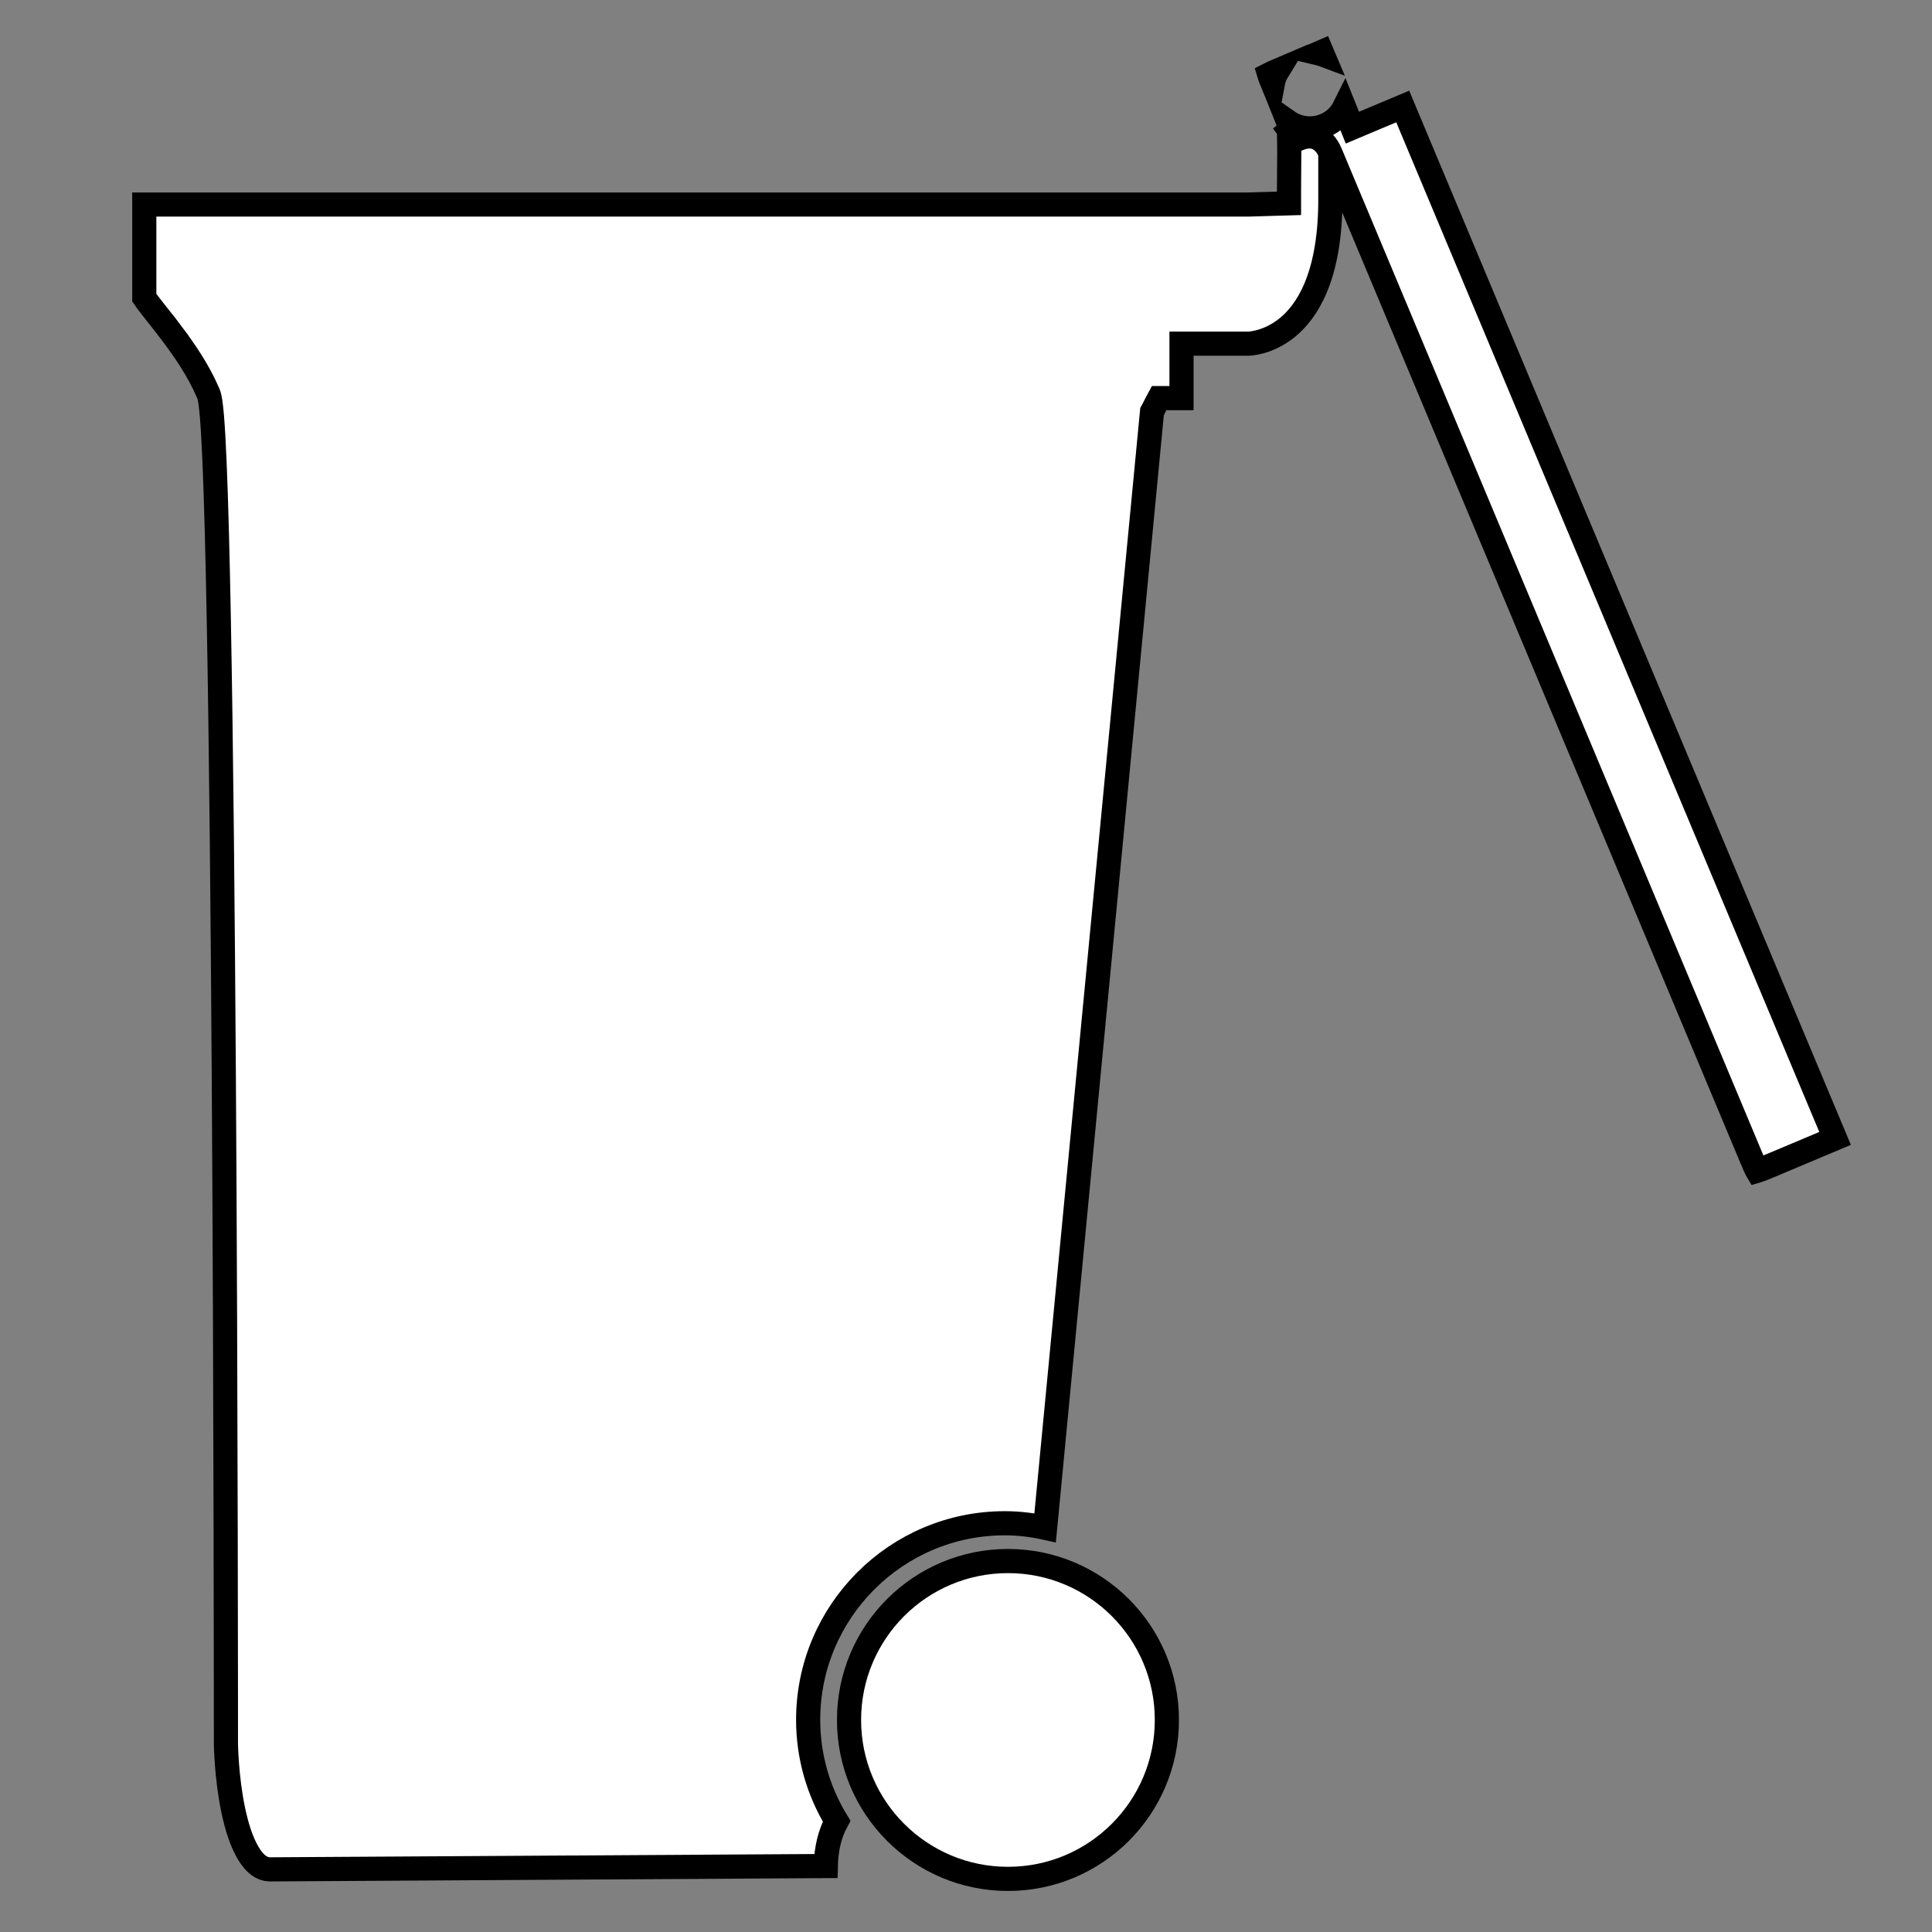 <svg width="120" height="120" viewBox="0 0 120 120" fill="none" xmlns="http://www.w3.org/2000/svg">
<rect x="0" y="0" width="120" height="120" fill="#808080" stroke="none"/>
<path d="M14.033 108.299L14.033 108.299L14.033 108.288L14.033 108.243L14.033 108.067L14.033 107.381C14.033 106.78 14.032 105.899 14.031 104.776C14.029 102.531 14.025 99.322 14.017 95.466C14.001 87.753 13.969 77.453 13.903 67.102C13.837 56.751 13.739 46.346 13.589 38.425C13.515 34.465 13.428 31.122 13.326 28.714C13.275 27.512 13.22 26.535 13.161 25.829C13.131 25.477 13.099 25.181 13.064 24.954C13.047 24.841 13.027 24.732 13.003 24.636C12.988 24.579 12.96 24.469 12.902 24.356C12.315 22.99 11.446 21.739 10.66 20.694L10.063 21.143L10.66 20.694C10.344 20.274 10.034 19.882 9.76 19.536C9.688 19.445 9.618 19.358 9.552 19.274C9.298 18.952 9.1 18.695 8.962 18.493V12.704H77.516H77.527L77.538 12.703L79.334 12.65L80.062 12.629V11.901C80.062 11.498 80.066 11.094 80.07 10.691C80.078 9.883 80.086 9.077 80.062 8.286L80.054 8.03L79.89 7.832C79.824 7.751 79.762 7.665 79.705 7.576C80.116 7.942 80.661 8.161 81.267 8.161C81.955 8.161 82.596 7.871 83.04 7.394C82.976 7.535 82.896 7.664 82.801 7.78L82.629 7.988V8.257V12.689C82.569 17.269 81.161 19.378 79.932 20.366C79.304 20.871 78.683 21.116 78.226 21.235C77.997 21.294 77.81 21.322 77.685 21.335C77.623 21.342 77.577 21.345 77.549 21.346C77.536 21.346 77.527 21.346 77.523 21.346L77.516 21.346H74.135H73.385V22.096V24.727H72.445H71.996L71.784 25.123C71.748 25.19 71.718 25.253 71.696 25.299L71.689 25.313C71.666 25.363 71.65 25.395 71.632 25.427L71.555 25.565L71.54 25.723L64.915 94.893C64.112 94.716 63.281 94.612 62.408 94.612C55.672 94.612 50.196 100.087 50.196 106.824C50.196 109.136 50.847 111.279 51.965 113.118C51.563 113.86 51.317 114.772 51.291 115.903L16.729 116.11C16.262 116.089 15.824 115.789 15.411 115.092C14.994 114.389 14.69 113.418 14.477 112.386C14.266 111.366 14.154 110.341 14.096 109.567C14.067 109.181 14.051 108.86 14.042 108.637C14.038 108.526 14.036 108.439 14.034 108.38L14.033 108.315L14.033 108.299Z" fill="white" stroke="black" stroke-width="1.5"/>
<path d="M81.899 3.313C81.966 3.284 82.031 3.257 82.093 3.23L82.162 3.393C82.076 3.361 81.988 3.334 81.899 3.313ZM82.301 7.784C82.845 7.555 83.255 7.155 83.495 6.674L83.716 7.222L84 7.929L84.702 7.633L87.126 6.614L113.98 70.709L109.998 72.385C109.998 72.385 109.997 72.385 109.997 72.385C109.59 72.555 109.343 72.658 109.163 72.711C109.155 72.713 109.147 72.715 109.14 72.717C109.137 72.712 109.134 72.706 109.13 72.7C109.04 72.537 108.935 72.291 108.765 71.885L108.765 71.885L82.642 9.522C82.441 9.04 82.115 8.601 81.562 8.495C81.141 8.414 80.748 8.584 80.585 8.654C80.573 8.66 80.562 8.664 80.553 8.668C80.519 8.682 80.491 8.694 80.467 8.703C80.455 8.68 80.443 8.653 80.429 8.62L80.429 8.62C80.231 8.146 80.098 7.817 79.992 7.55C80.648 8.01 81.526 8.11 82.3 7.784L82.301 7.784ZM80.532 8.81C80.532 8.81 80.53 8.808 80.526 8.804C80.53 8.807 80.532 8.81 80.532 8.81ZM79.371 4.375C79.215 4.629 79.106 4.911 79.051 5.205C78.948 4.956 78.881 4.783 78.841 4.648C78.838 4.64 78.836 4.632 78.834 4.625C78.84 4.622 78.846 4.619 78.852 4.615C78.971 4.549 79.134 4.476 79.371 4.375Z" fill="white" stroke="black" stroke-width="1.5"/>
<path d="M72.477 106.83C72.477 112.282 68.058 116.701 62.606 116.701C57.155 116.701 52.735 112.281 52.735 106.83C52.735 101.378 57.155 96.959 62.606 96.959C68.058 96.959 72.477 101.379 72.477 106.83Z" fill="white" stroke="black" stroke-width="1.5"/>
</svg>
